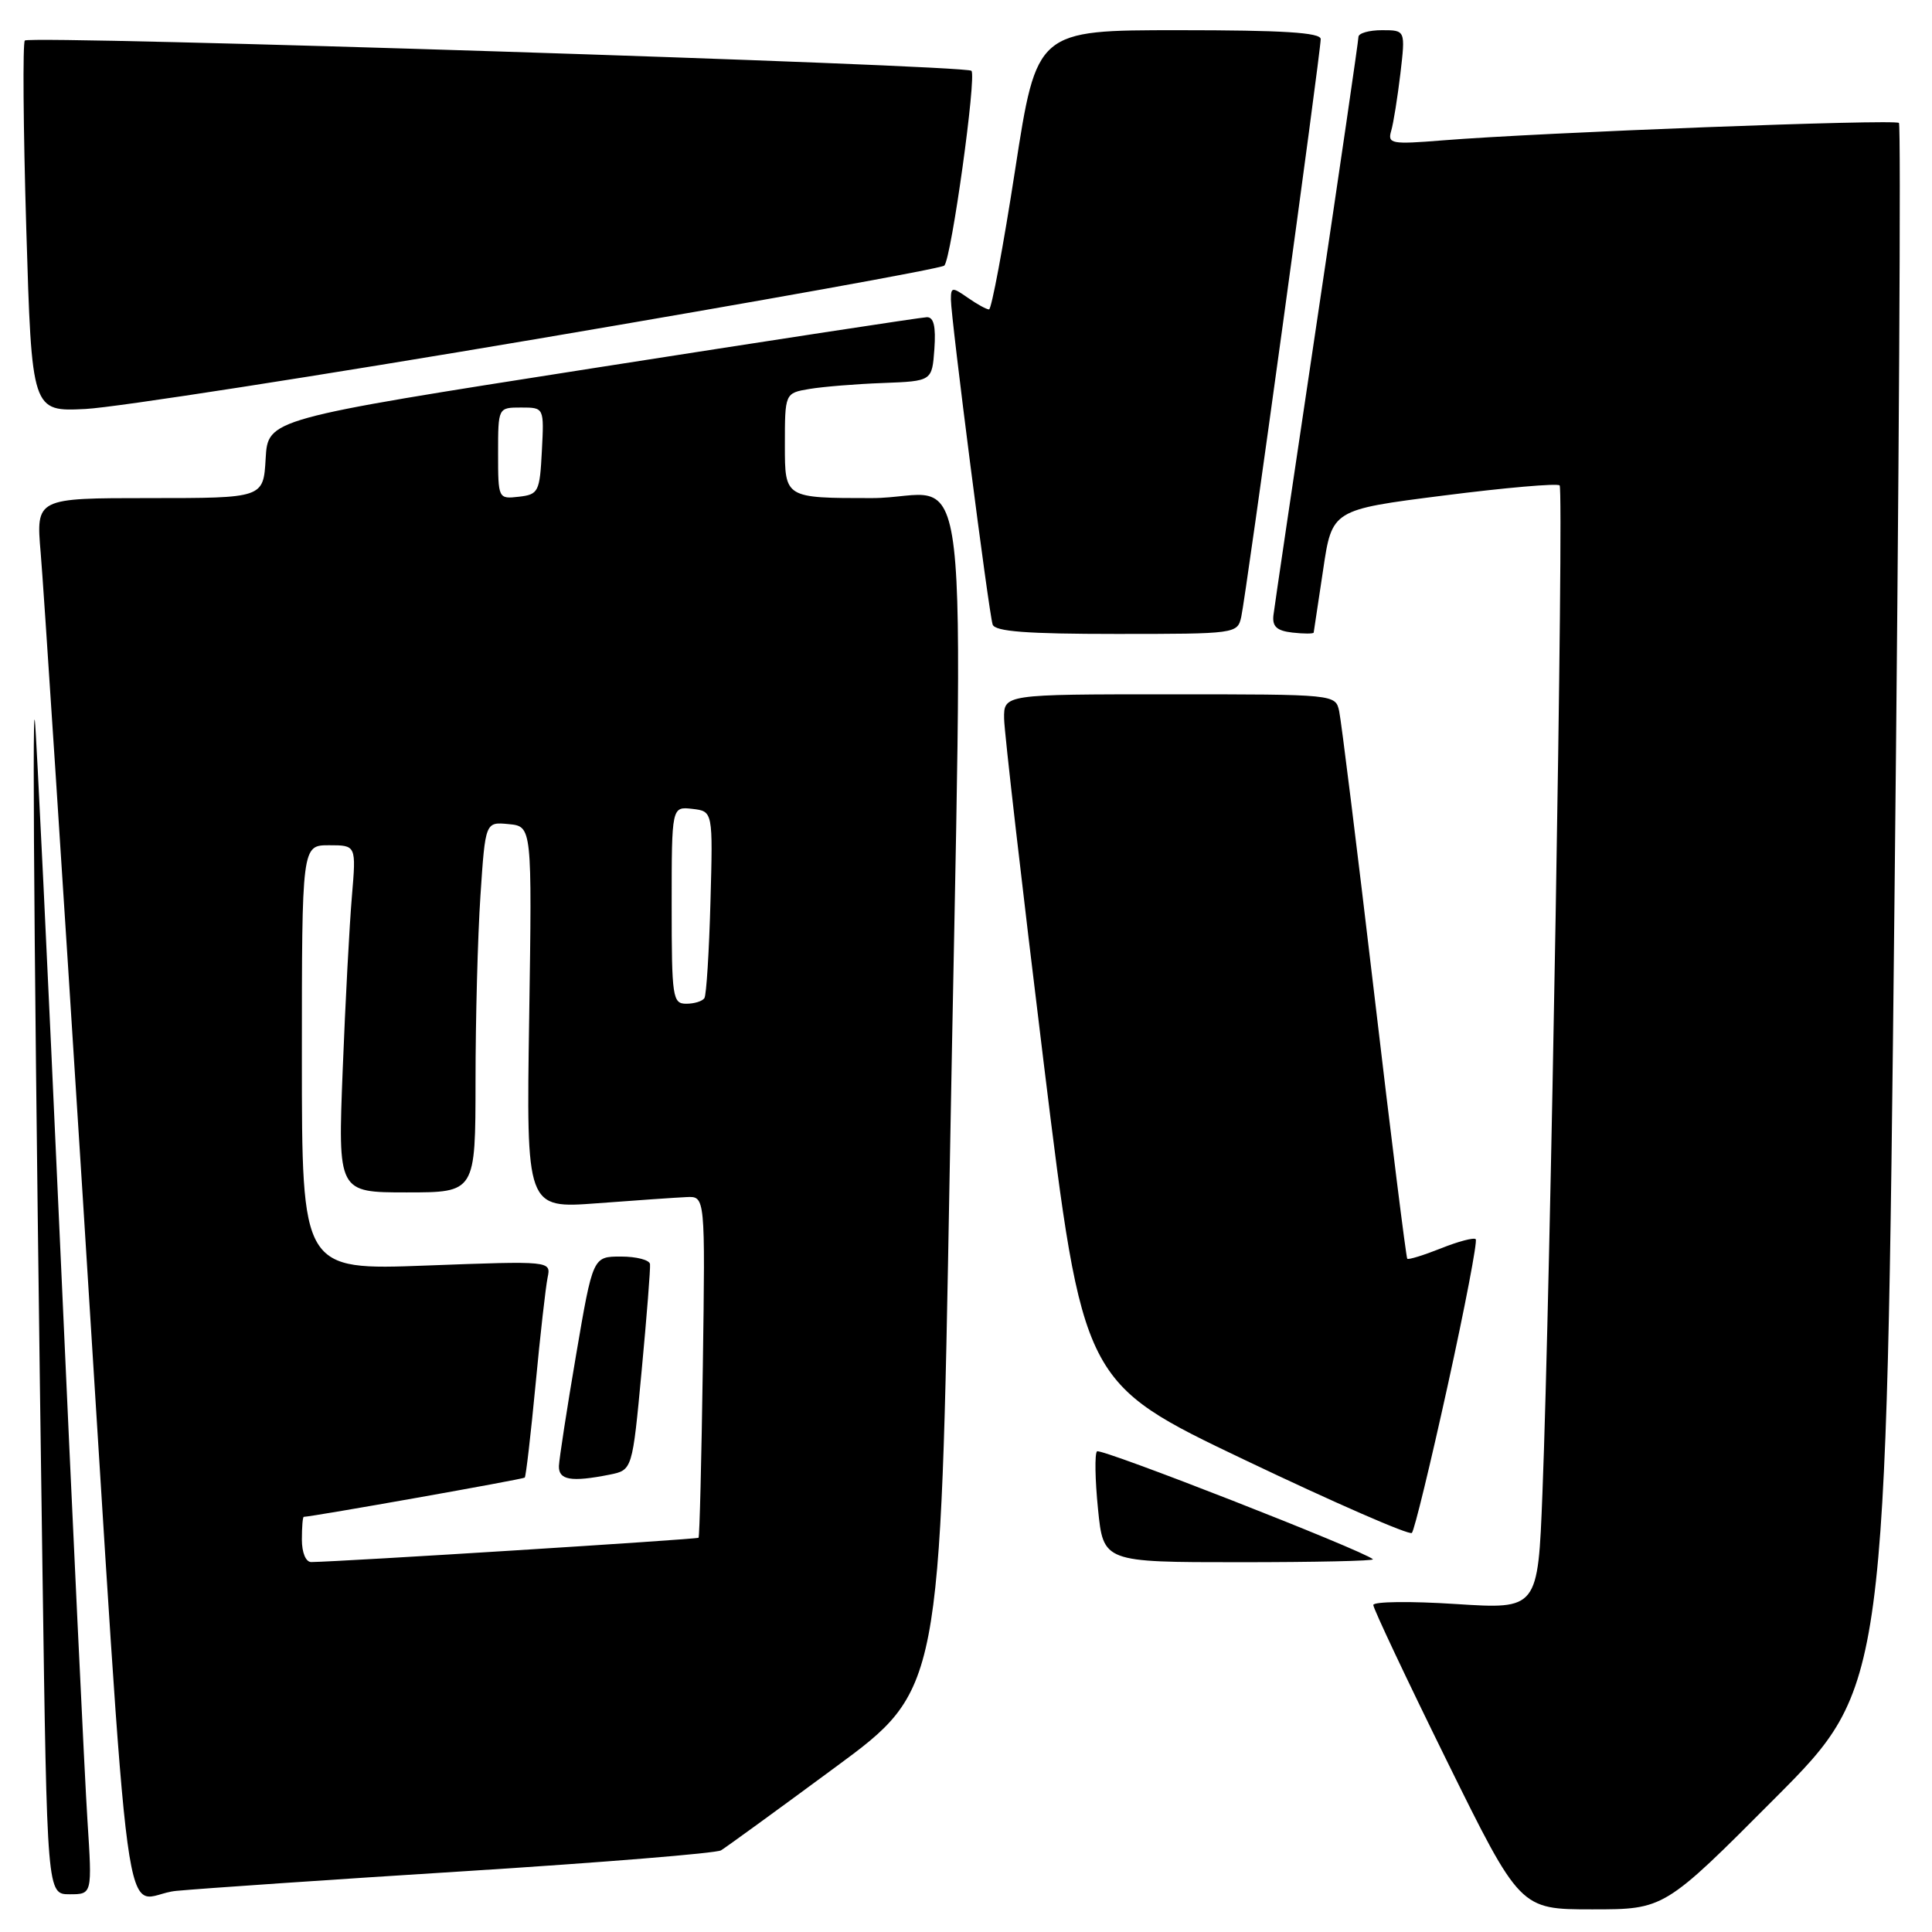 <?xml version="1.0" encoding="UTF-8" standalone="no"?>
<!DOCTYPE svg PUBLIC "-//W3C//DTD SVG 1.1//EN" "http://www.w3.org/Graphics/SVG/1.1/DTD/svg11.dtd" >
<svg xmlns="http://www.w3.org/2000/svg" xmlns:xlink="http://www.w3.org/1999/xlink" version="1.1" viewBox="0 0 256 256">
 <g >
 <path fill="currentColor"
d=" M 235.22 238.25 C 249.92 223.50 249.92 223.50 251.02 120.15 C 251.63 63.30 251.90 16.57 251.62 16.29 C 251.10 15.76 204.02 17.56 191.15 18.60 C 184.34 19.15 183.84 19.05 184.34 17.34 C 184.64 16.33 185.18 12.91 185.56 9.75 C 186.23 4.00 186.23 4.00 183.12 4.00 C 181.40 4.00 180.00 4.40 180.00 4.90 C 180.00 5.39 177.52 22.38 174.49 42.65 C 171.46 62.92 168.87 80.40 168.74 81.50 C 168.56 83.01 169.17 83.58 171.25 83.82 C 172.76 83.99 174.03 83.99 174.07 83.82 C 174.10 83.64 174.66 79.91 175.32 75.52 C 176.50 67.54 176.50 67.54 191.30 65.66 C 199.44 64.62 206.35 64.02 206.66 64.32 C 207.24 64.91 205.43 171.39 204.38 197.87 C 203.78 213.24 203.78 213.24 192.89 212.54 C 186.90 212.15 181.99 212.21 181.97 212.67 C 181.96 213.12 186.33 222.39 191.68 233.25 C 201.42 253.00 201.42 253.00 210.97 253.00 C 220.53 253.00 220.53 253.00 235.22 238.25 Z  M 11.59 241.25 C 11.24 235.89 9.61 201.57 7.97 165.00 C 6.33 128.43 4.82 97.15 4.62 95.50 C 4.22 92.28 4.64 139.11 5.63 208.25 C 6.24 251.00 6.24 251.00 9.23 251.00 C 12.22 251.00 12.22 251.00 11.59 241.25 Z  M 61.96 247.92 C 79.81 246.79 94.92 245.56 95.54 245.18 C 96.16 244.81 102.96 239.87 110.64 234.20 C 124.62 223.91 124.62 223.91 125.83 155.70 C 127.63 54.14 129.00 66.00 115.50 66.00 C 104.00 66.00 104.00 66.00 104.00 59.05 C 104.00 52.09 104.00 52.09 107.25 51.54 C 109.04 51.24 113.42 50.88 117.00 50.75 C 123.50 50.50 123.50 50.50 123.81 46.25 C 124.02 43.25 123.73 42.01 122.81 42.03 C 122.09 42.05 102.15 45.10 78.50 48.80 C 35.50 55.53 35.50 55.53 35.20 60.77 C 34.90 66.00 34.90 66.00 19.83 66.00 C 4.77 66.00 4.77 66.00 5.39 73.25 C 5.74 77.24 8.26 115.83 10.99 159.00 C 17.60 263.24 15.98 251.25 23.36 250.55 C 26.74 250.23 44.11 249.04 61.96 247.92 Z  M 181.92 206.61 C 180.67 205.46 145.83 191.83 145.36 192.31 C 145.04 192.62 145.10 196.06 145.49 199.94 C 146.20 207.00 146.20 207.00 164.27 207.00 C 174.20 207.00 182.15 206.83 181.92 206.61 Z  M 191.83 183.58 C 194.12 173.17 195.79 164.45 195.54 164.20 C 195.29 163.95 193.21 164.50 190.92 165.42 C 188.63 166.33 186.62 166.95 186.47 166.79 C 186.32 166.63 184.33 150.75 182.07 131.50 C 179.80 112.25 177.72 95.49 177.45 94.25 C 176.96 92.00 176.96 92.00 154.98 92.00 C 133.00 92.00 133.00 92.00 133.05 95.25 C 133.08 97.04 135.44 117.57 138.30 140.87 C 143.50 183.23 143.50 183.23 165.00 193.48 C 176.82 199.12 186.76 203.46 187.08 203.12 C 187.41 202.78 189.54 193.99 191.83 183.58 Z  M 164.47 81.75 C 165.08 79.10 175.00 6.91 175.00 5.18 C 175.00 4.31 169.99 4.00 156.19 4.00 C 137.37 4.00 137.37 4.00 134.51 22.50 C 132.94 32.67 131.38 41.00 131.05 41.00 C 130.72 41.00 129.44 40.30 128.22 39.44 C 126.17 38.01 126.00 38.03 126.00 39.69 C 126.00 42.13 131.01 81.17 131.53 82.75 C 131.83 83.68 136.03 84.00 147.95 84.00 C 163.74 84.00 163.97 83.97 164.47 81.75 Z  M 71.50 44.85 C 100.65 39.91 124.78 35.57 125.13 35.19 C 126.07 34.17 129.42 10.08 128.72 9.38 C 127.95 8.61 4.02 4.65 3.29 5.37 C 3.00 5.67 3.08 16.86 3.48 30.23 C 4.21 54.55 4.21 54.55 11.36 54.19 C 15.29 53.99 42.35 49.79 71.50 44.85 Z  M 40.00 204.00 C 40.00 202.35 40.11 201.00 40.25 200.99 C 41.55 200.94 69.32 196.01 69.53 195.79 C 69.69 195.63 70.33 190.10 70.96 183.50 C 71.58 176.90 72.31 170.50 72.56 169.29 C 73.02 167.07 73.02 167.07 56.51 167.69 C 40.00 168.31 40.00 168.31 40.00 140.16 C 40.00 112.00 40.00 112.00 43.60 112.00 C 47.20 112.00 47.20 112.00 46.63 118.75 C 46.31 122.46 45.76 132.81 45.41 141.75 C 44.77 158.00 44.77 158.00 53.89 158.00 C 63.00 158.00 63.00 158.00 63.01 143.25 C 63.01 135.14 63.30 124.09 63.66 118.70 C 64.31 108.90 64.31 108.90 67.40 109.20 C 70.50 109.50 70.50 109.50 70.12 134.82 C 69.73 160.14 69.73 160.14 79.12 159.44 C 84.28 159.05 89.61 158.68 90.97 158.62 C 93.45 158.50 93.45 158.50 93.13 181.00 C 92.95 193.38 92.70 203.62 92.56 203.76 C 92.36 203.97 45.23 206.93 41.25 206.98 C 40.52 206.99 40.00 205.74 40.00 204.00 Z  M 80.77 195.40 C 83.79 194.79 83.79 194.79 85.02 181.65 C 85.70 174.42 86.20 168.05 86.13 167.50 C 86.06 166.95 84.33 166.50 82.28 166.50 C 78.56 166.50 78.56 166.50 76.34 179.50 C 75.12 186.65 74.10 193.29 74.06 194.25 C 74.00 196.12 75.68 196.41 80.77 195.40 Z  M 89.00 119.93 C 89.00 106.87 89.00 106.87 91.74 107.18 C 94.47 107.50 94.47 107.50 94.14 119.50 C 93.96 126.10 93.60 131.84 93.34 132.25 C 93.09 132.66 92.01 133.00 90.94 133.00 C 89.12 133.00 89.00 132.20 89.00 119.93 Z  M 66.00 60.07 C 66.00 54.00 66.00 54.00 69.05 54.00 C 72.10 54.00 72.10 54.00 71.80 59.75 C 71.52 65.19 71.35 65.52 68.75 65.82 C 66.02 66.13 66.00 66.09 66.00 60.07 Z "/>
</g>
</svg>